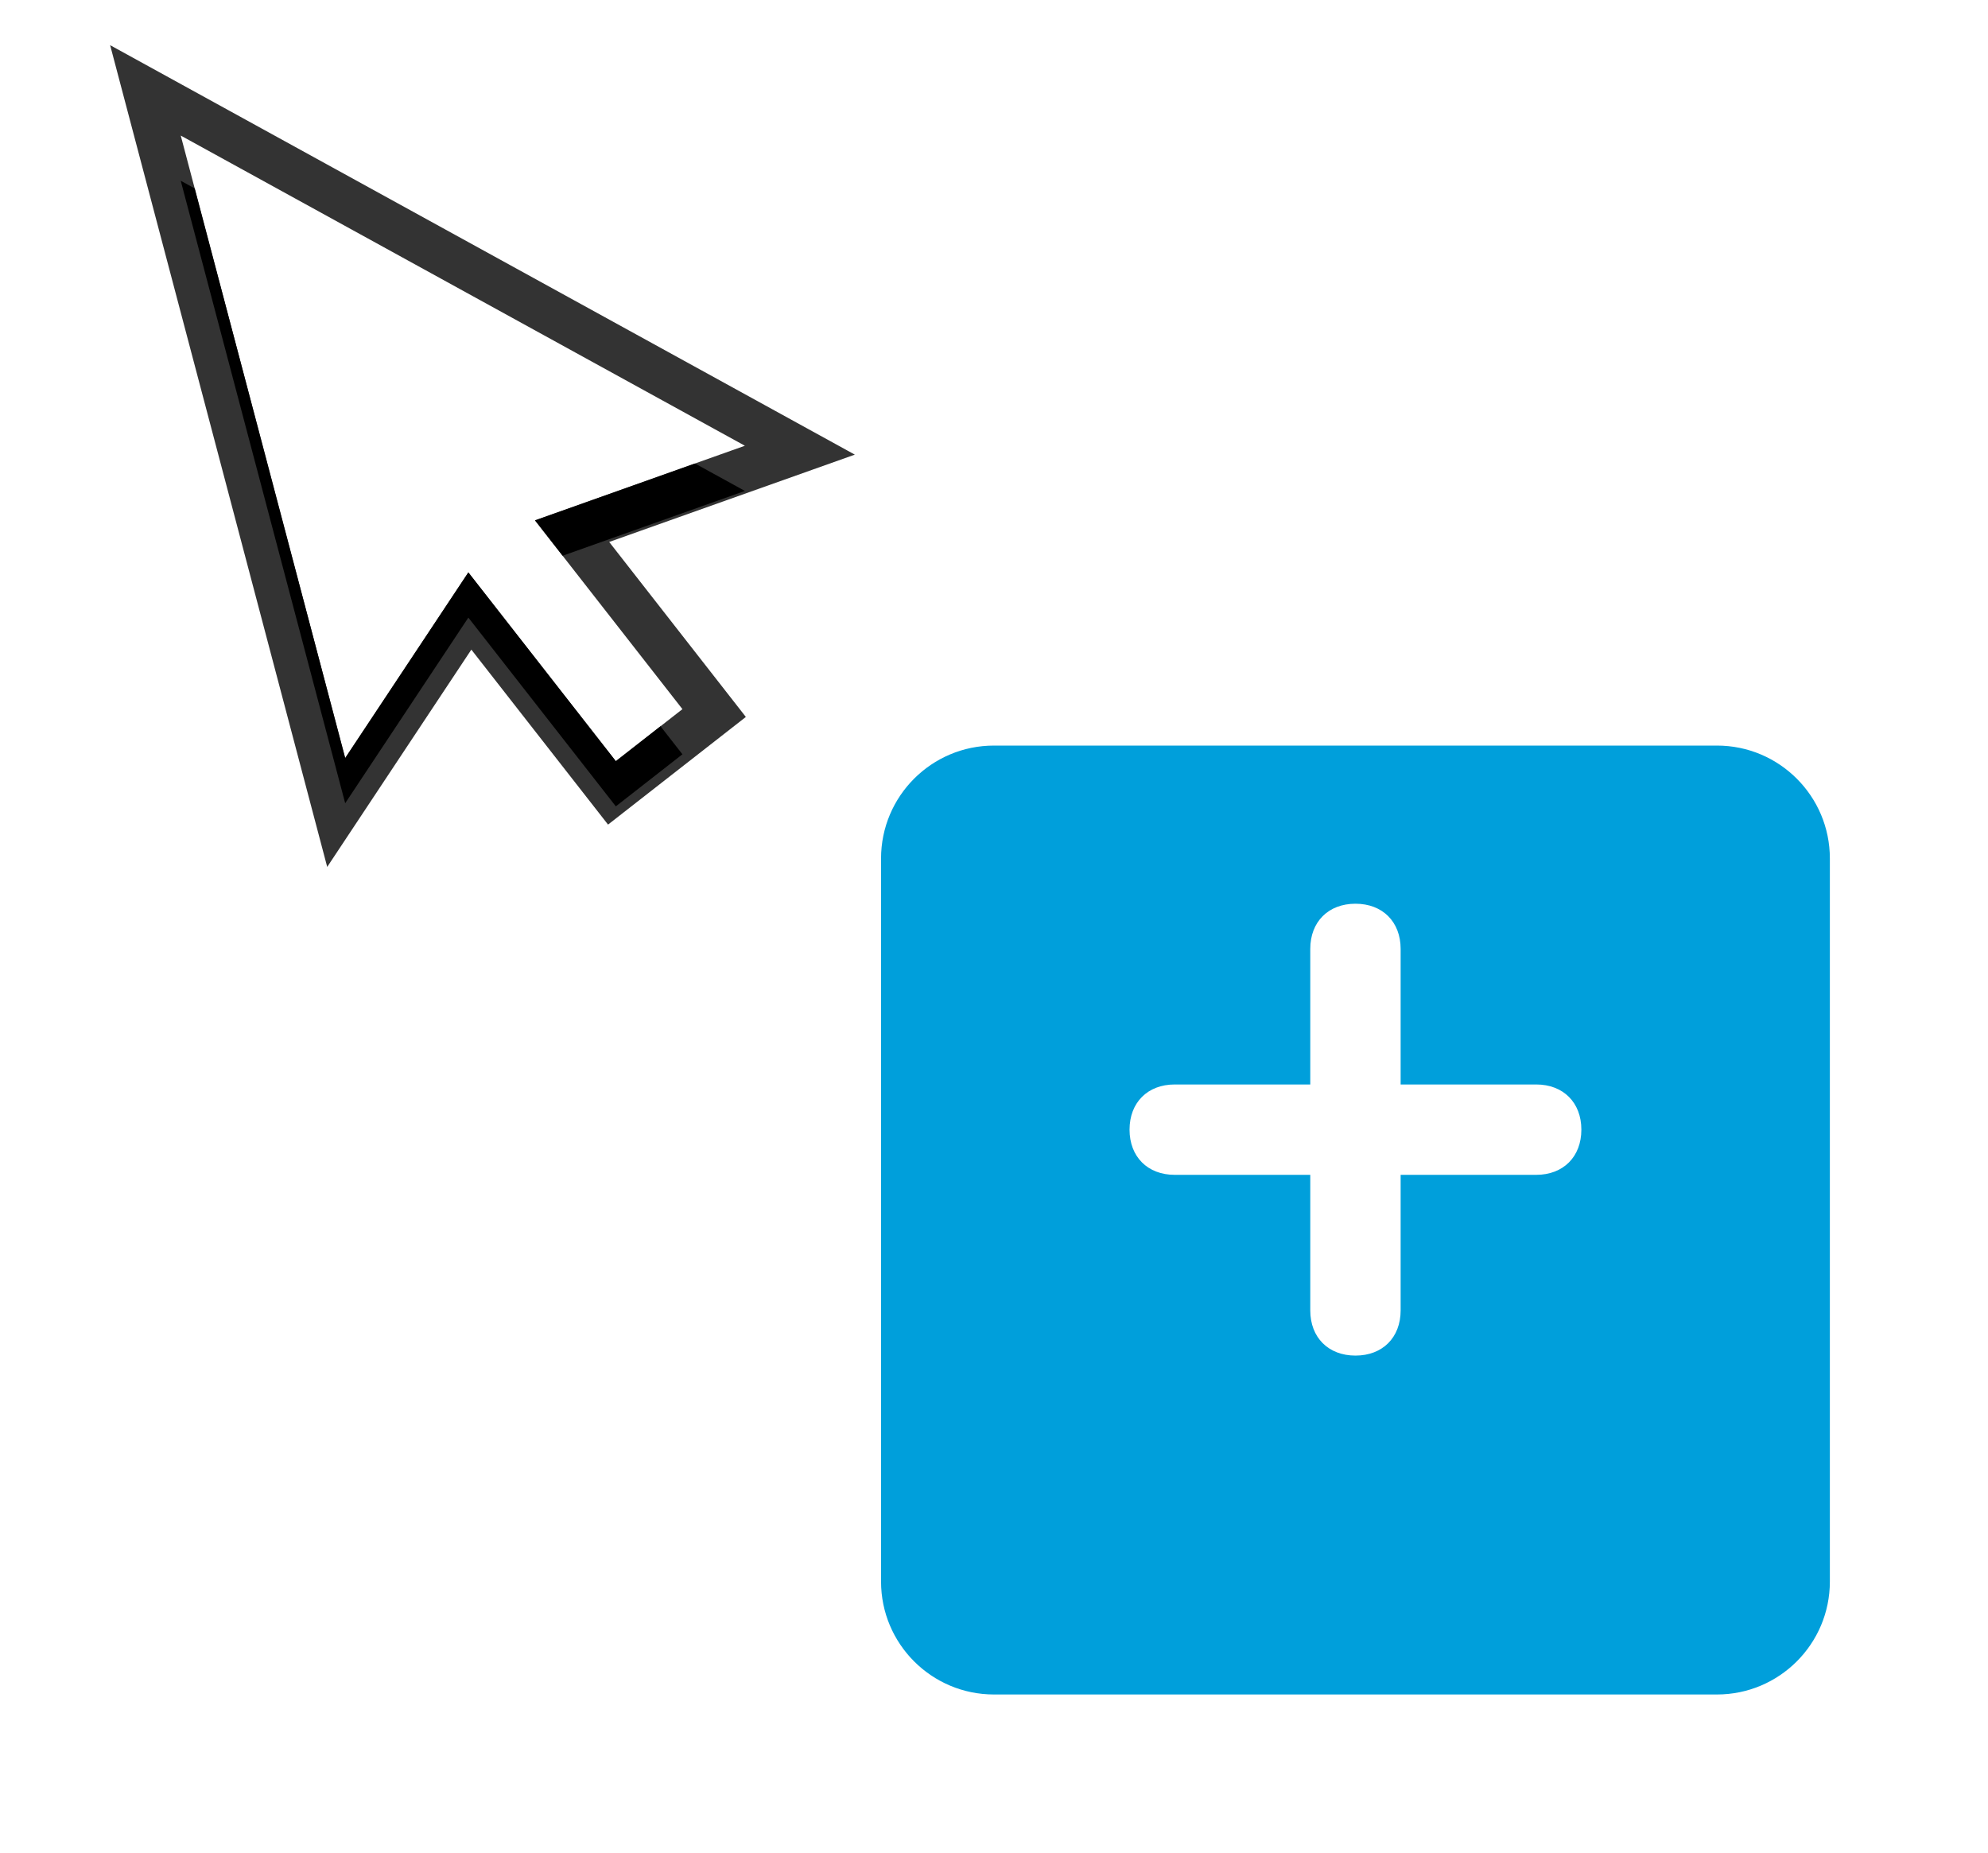<svg xmlns="http://www.w3.org/2000/svg" xmlns:xlink="http://www.w3.org/1999/xlink" width="44" height="41">
  <defs>
    <filter id="groups_1-a" width="145.5%" height="145.5%" x="-22.7%" y="-13.6%" filterUnits="objectBoundingBox">
      <feOffset dy="2" in="SourceAlpha" result="shadowOffsetOuter1"/>
      <feGaussianBlur in="shadowOffsetOuter1" result="shadowBlurOuter1" stdDeviation="1"/>
      <feColorMatrix in="shadowBlurOuter1" result="shadowMatrixOuter1" values="0 0 0 0 0   0 0 0 0 0   0 0 0 0 0  0 0 0 0.5 0"/>
      <feMerge>
        <feMergeNode in="shadowMatrixOuter1"/>
        <feMergeNode in="SourceGraphic"/>
      </feMerge>
    </filter>
    <path id="groups_1-b" d="M6,4 L6,1 C6,0.4 5.6,0 5,0 C4.4,0 4,0.4 4,1 L4,4 L1,4 C0.4,4 0,4.4 0,5 C0,5.6 0.4,6 1,6 L4,6 L4,9 C4,9.6 4.4,10 5,10 C5.6,10 6,9.6 6,9 L6,6 L9,6 C9.6,6 10,5.6 10,5 C10,4.4 9.6,4 9,4 L6,4 Z"/>
    <polygon id="groups_1-d" points="7.841 8.516 12.487 6.865 0 0 3.64 13.776 6.366 9.668 9.63 13.845 11.104 12.693"/>
    <filter id="groups_1-c" width="196.1%" height="186.7%" x="-48.1%" y="-36.1%" filterUnits="objectBoundingBox">
      <feMorphology in="SourceAlpha" operator="dilate" radius="1" result="shadowSpreadOuter1"/>
      <feOffset dy="1" in="shadowSpreadOuter1" result="shadowOffsetOuter1"/>
      <feGaussianBlur in="shadowOffsetOuter1" result="shadowBlurOuter1" stdDeviation="1.5"/>
      <feComposite in="shadowBlurOuter1" in2="SourceAlpha" operator="out" result="shadowBlurOuter1"/>
      <feColorMatrix in="shadowBlurOuter1" values="0 0 0 0 0   0 0 0 0 0   0 0 0 0 0  0 0 0 0.2 0"/>
    </filter>
  </defs>
  <g fill="none" fill-rule="evenodd" transform="translate(4 3)">
    <g transform="translate(15 11)">
      <path fill="#009FDB" stroke="#FFF" d="M3,0 L19,0 C20.657,-3.04359188e-16 22,1.343 22,3 L22,19 C22,20.657 20.657,22 19,22 L3,22 C1.343,22 2.02906125e-16,20.657 0,19 L0,3 C-2.02906125e-16,1.343 1.343,3.04359188e-16 3,0 Z" filter="url(#groups_1-a)"/>
      <g transform="translate(6 6)">
        <use fill="#FFF" xlink:href="#groups_1-b"/>
      </g>
    </g>
    <use fill="#000" filter="url(#groups_1-c)" xlink:href="#groups_1-d"/>
    <use fill="#FFF" xlink:href="#groups_1-d"/>
    <path stroke="#000" stroke-opacity=".8" d="M8.662,8.755 L11.806,12.78 L9.544,14.547 L6.399,10.522 L3.441,14.981 L-0.781,-1 L13.703,6.963 L8.662,8.755 Z"/>
  </g>
</svg>
